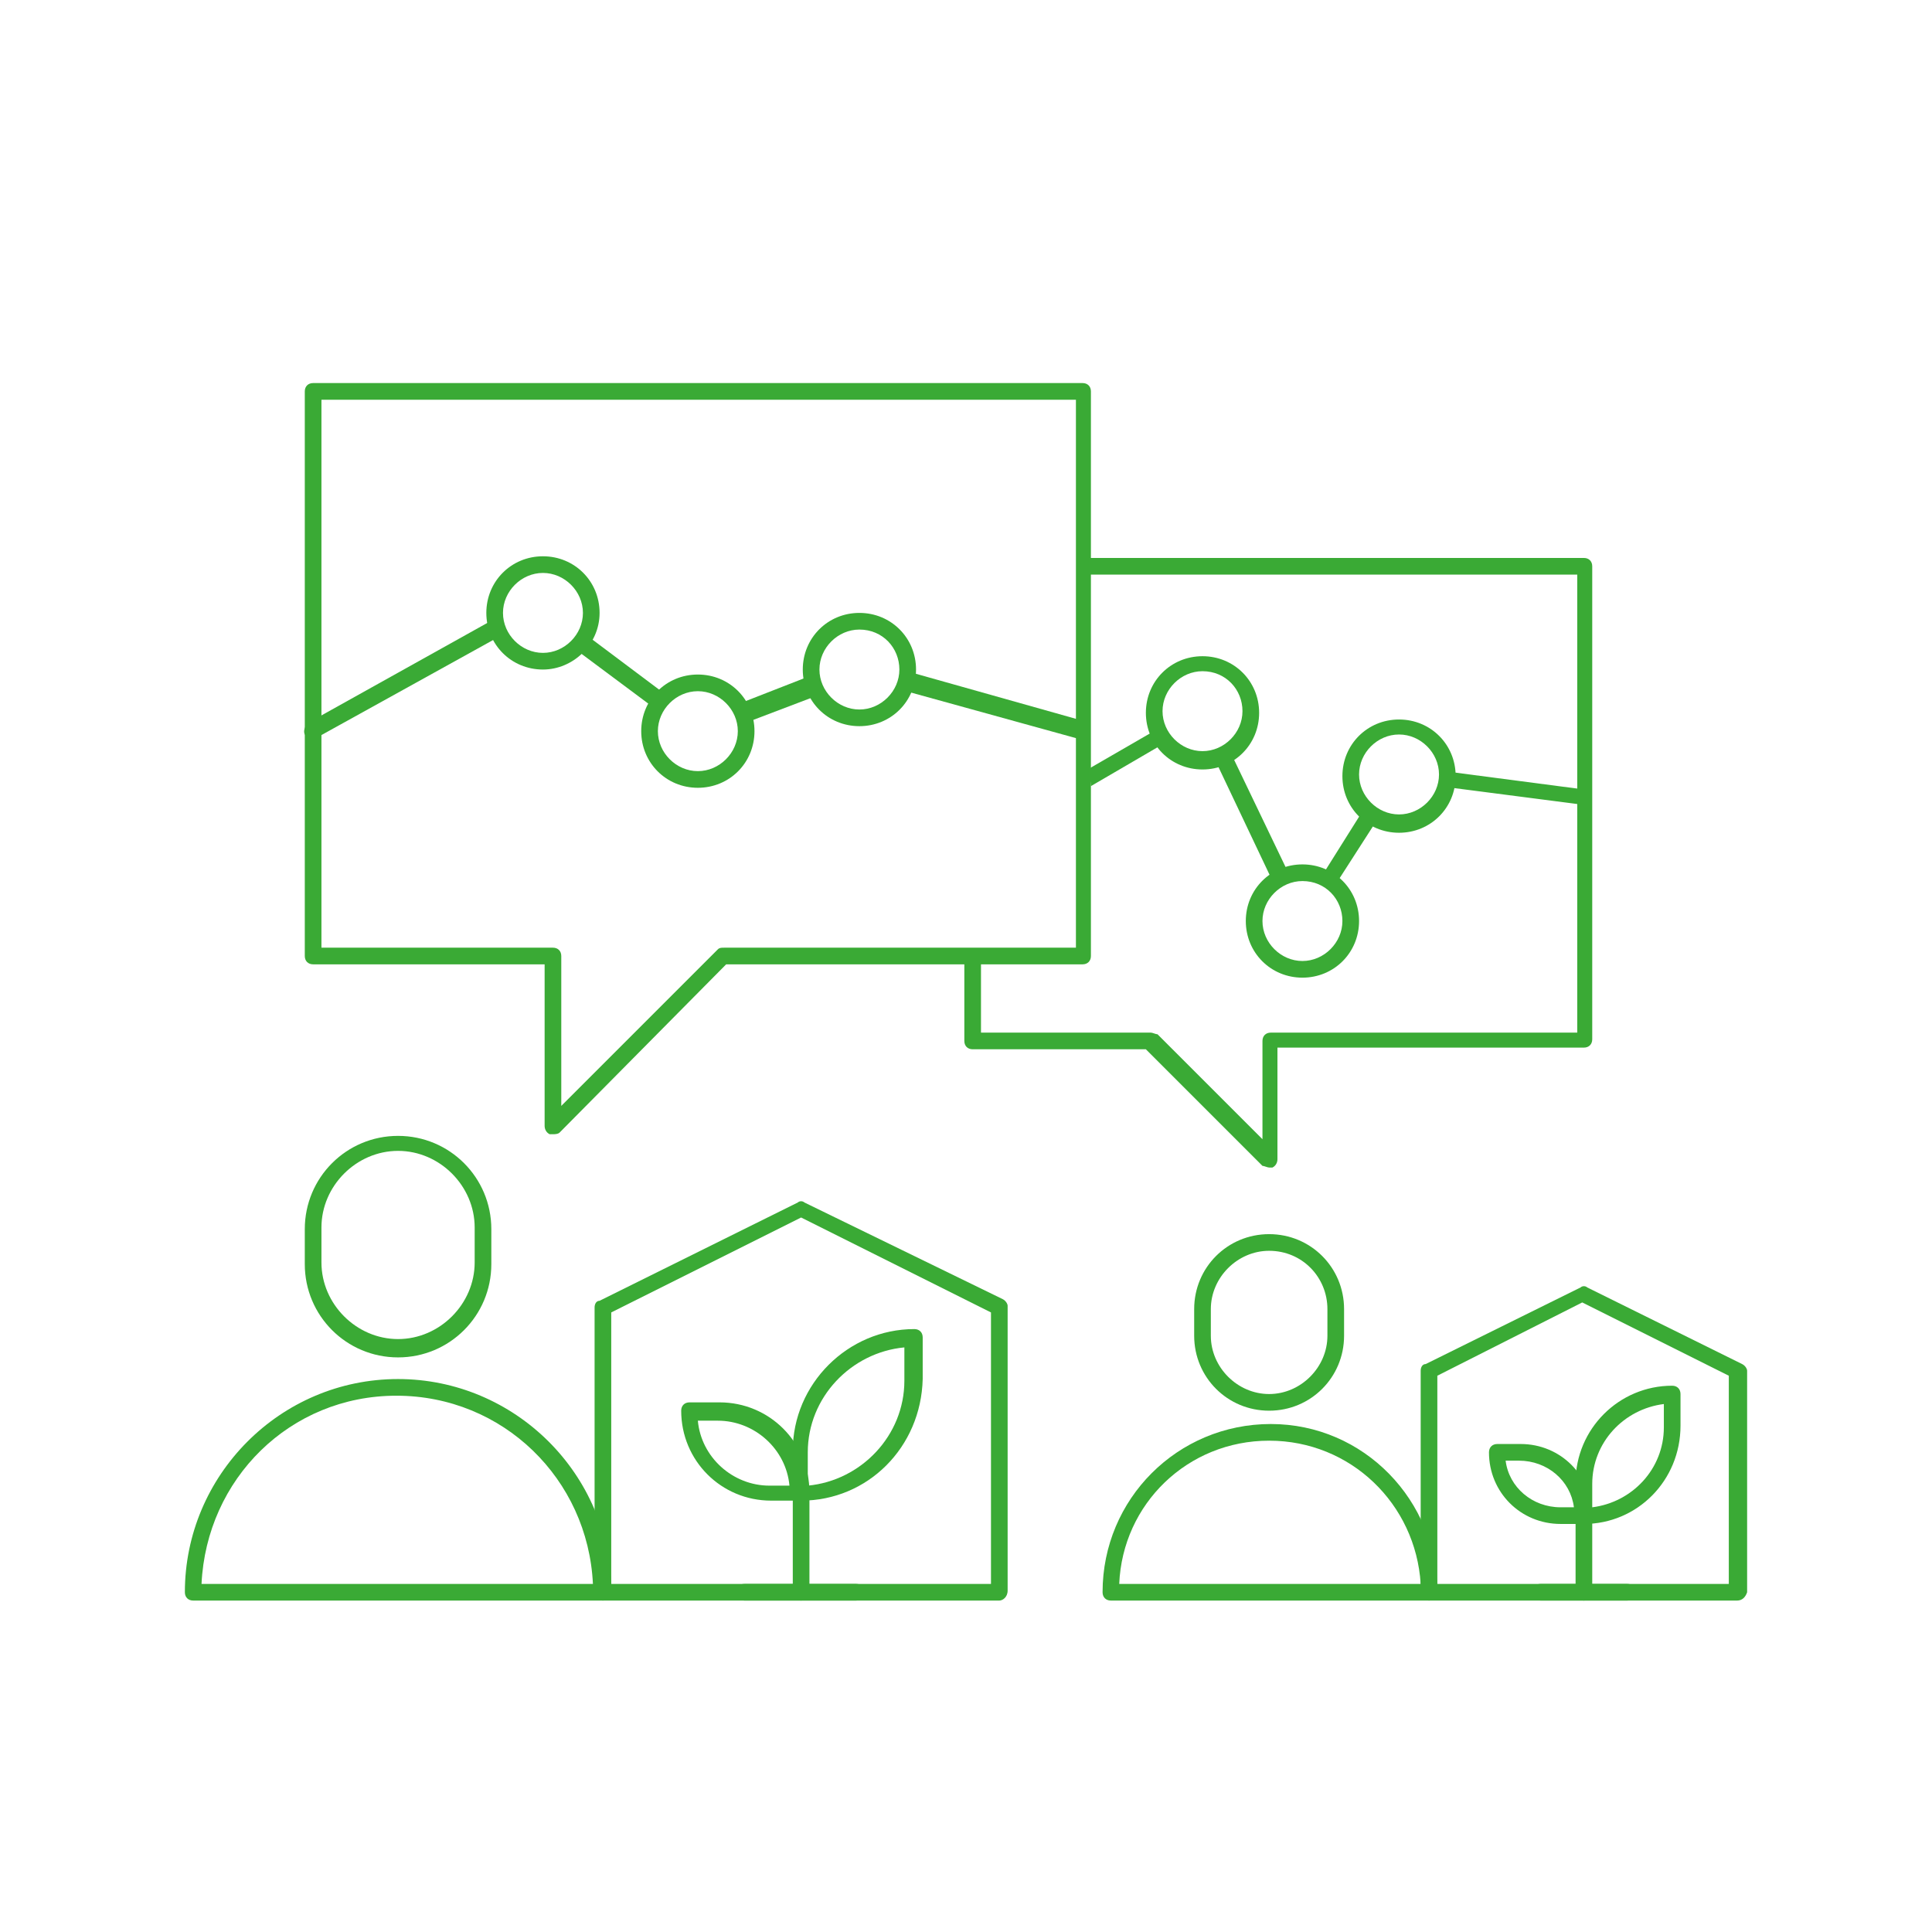 <svg enable-background="new 0 0 116 115" viewBox="0 0 116 115" xmlns="http://www.w3.org/2000/svg"><g fill="#3aaa35"><path d="m48.1 90.1h-1.8c-3 0-5.4-2.4-5.4-5.4 0-.3.2-.5.5-.5h1.8c3 0 5.4 2.4 5.4 5.4 0 .3-.3.5-.5.5zm-6.2-4.8c.2 2.2 2.1 3.9 4.3 3.9h1.2c-.2-2.2-2.1-3.9-4.3-3.9z"/><path d="m48.1 90.1c-.3 0-.5-.2-.5-.5v-2.5c0-4 3.3-7.3 7.3-7.3.3 0 .5.2.5.5v2.5c-.1 4.1-3.3 7.3-7.3 7.3zm6.2-9.2c-3.2.3-5.8 3-5.8 6.3v2c3.2-.3 5.8-3 5.8-6.3z"/><path d="m48.1 96.1c-.3 0-.5-.2-.5-.5v-5.9c0-.3.2-.5.5-.5s.5.2.5.5v5.9c0 .3-.3.5-.5.5z"/><path d="m51.4 96.1h-6.7c-.3 0-.5-.2-.5-.5s.2-.5.5-.5h6.7c.3 0 .5.2.5.5s-.2.5-.5.5z"/><path d="m60 96.1h-23.8c-.3 0-.5-.2-.5-.5v-17.1c0-.2.1-.4.3-.4l11.9-5.9c.1-.1.3-.1.4 0l11.9 5.8c.2.1.3.3.3.4v17.1c0 .4-.3.6-.5.6zm-23.3-1h22.8v-16.3l-11.4-5.7-11.4 5.7z"/><path d="m36.2 96.1h-24.6c-.3 0-.5-.2-.5-.5 0-7 5.7-12.8 12.8-12.8 7 0 12.8 5.7 12.8 12.8 0 .3-.3.5-.5.5zm-24.1-1h23.5c-.3-6.3-5.4-11.3-11.8-11.3s-11.4 5-11.7 11.3z"/><path d="m23.9 81.5c-3.1 0-5.6-2.5-5.6-5.6v-2.1c0-3.1 2.5-5.6 5.6-5.6s5.6 2.5 5.6 5.6v2.1c0 3.1-2.5 5.6-5.6 5.6zm0-12.4c-2.5 0-4.6 2.1-4.6 4.6v2.1c0 2.5 2.1 4.6 4.6 4.6s4.6-2.1 4.6-4.6v-2.1c0-2.5-2.1-4.6-4.6-4.6z"/><path d="m95.1 91.5h-1.4c-2.4 0-4.3-1.9-4.3-4.3 0-.3.2-.5.5-.5h1.4c2.4 0 4.3 1.9 4.3 4.3 0 .3-.3.5-.5.5zm-4.7-3.8c.2 1.6 1.6 2.8 3.3 2.8h.8c-.2-1.6-1.6-2.8-3.3-2.8z"/><path d="m95.1 91.5c-.3 0-.5-.2-.5-.5v-2c0-3.2 2.6-5.8 5.8-5.8.3 0 .5.2.5.5v1.9c0 3.3-2.6 5.9-5.8 5.9zm4.8-7.2c-2.4.3-4.3 2.3-4.3 4.8v1.4c2.4-.3 4.3-2.3 4.3-4.8z"/><path d="m95.1 96.1c-.3 0-.5-.2-.5-.5v-4.6c0-.3.2-.5.5-.5s.5.2.5.5v4.6c0 .3-.3.5-.5.5z"/><path d="m97.7 96.1h-5.2c-.3 0-.5-.2-.5-.5s.2-.5.5-.5h5.2c.3 0 .5.2.5.5s-.2.5-.5.5z"/><path d="m104.3 96.1h-18.5c-.3 0-.5-.2-.5-.5v-13.3c0-.2.1-.4.3-.4l9.3-4.6c.1-.1.3-.1.4 0l9.3 4.6c.2.1.3.3.3.4v13.3c-.1.3-.3.5-.6.5zm-18-1h17.5v-12.5l-8.8-4.4-8.7 4.4z"/><path d="m85.8 96.1h-19.1c-.3 0-.5-.2-.5-.5 0-5.6 4.5-10.1 10.1-10.1s10 4.6 10 10.1c0 .3-.2.5-.5.5zm-18.6-1h18.1c-.3-4.8-4.2-8.6-9.1-8.6s-8.8 3.8-9 8.6z"/><path d="m76.2 84.7c-2.5 0-4.5-2-4.5-4.5v-1.6c0-2.5 2-4.5 4.5-4.5s4.5 2 4.5 4.5v1.6c0 2.5-2 4.5-4.5 4.5zm0-9.6c-1.9 0-3.5 1.6-3.5 3.5v1.6c0 1.9 1.6 3.5 3.5 3.5s3.5-1.6 3.5-3.5v-1.6c0-1.9-1.5-3.5-3.5-3.5z"/><path d="m95.1 33.5h-30.2c-.1.3-.2.7-.2 1h30v27.5h-18.4c-.3 0-.5.2-.5.5v5.9l-6.3-6.3c-.1 0-.3-.1-.4-.1h-10.2v-4.4c-.3-.1-.7-.2-1-.3v5.2c0 .3.2.5.5.5h10.4l7 7c.1 0 .3.1.4.1h.2c.2-.1.3-.3.3-.5v-6.7h18.4c.3 0 .5-.2.5-.5v-28.4c0-.3-.2-.5-.5-.5z"/><path d="m69.8 43.6-4.5 2.6c.1.4.2.7.2 1l4.8-2.8c-.3-.2-.4-.5-.5-.8z"/><path d="m73.8 45c-.3.2-.7.4-1 .3l3.7 7.8c.3-.2.6-.4.9-.6z"/><path d="m79.3 52.7c.2.2.4.4.7.7l2.7-4.2c-.2-.2-.5-.5-.7-.8z"/><path d="m95.1 47.4-8.4-1.1c-.1.3-.2.6-.3.9l8.5 1.1c.3.1.6-.1.6-.4.1-.2-.1-.5-.4-.5z"/><path d="m72.2 46.2c-1.9 0-3.4-1.5-3.4-3.4s1.5-3.4 3.4-3.4 3.4 1.5 3.4 3.4-1.5 3.4-3.4 3.4zm0-5.9c-1.3 0-2.4 1.1-2.4 2.4s1.1 2.4 2.4 2.4 2.4-1.1 2.4-2.4-1-2.4-2.4-2.4z"/><path d="m78.2 58.7c-1.9 0-3.4-1.5-3.4-3.4s1.5-3.4 3.4-3.4 3.4 1.5 3.4 3.4-1.5 3.4-3.4 3.4zm0-5.8c-1.3 0-2.4 1.1-2.4 2.4s1.1 2.4 2.4 2.4 2.4-1.1 2.4-2.4-1-2.4-2.4-2.4z"/><path d="m84 50c-1.9 0-3.4-1.5-3.4-3.4s1.5-3.4 3.4-3.4 3.4 1.5 3.4 3.4-1.5 3.4-3.4 3.4zm0-5.9c-1.3 0-2.4 1.1-2.4 2.4s1.1 2.4 2.4 2.4 2.4-1.1 2.4-2.4-1.1-2.4-2.4-2.4z"/><path d="m33.2 68.1c-.1 0-.1 0-.2 0-.2-.1-.3-.3-.3-.5v-9.7h-13.9c-.3 0-.5-.2-.5-.5v-33.9c0-.3.2-.5.5-.5h46.2c.3 0 .5.2.5.5v33.9c0 .3-.2.5-.5.5h-21.4l-10 10.1c-.1.1-.3.1-.4.1zm-13.9-11.2h13.9c.3 0 .5.2.5.5v9l9.4-9.4c.1-.1.2-.1.4-.1h21.1v-32.9h-45.3z"/><path d="m34.9 37.9c-.2.3-.4.6-.6.9l5.1 3.8c.3-.3.5-.5.7-.8z"/><path d="m65.1 43.3-10.3-2.9c.1.4-.1.7-.4 1.1l10.5 2.9h.1c.2 0 .4-.2.4-.5.1-.3 0-.5-.3-.6z"/><path d="m44.5 42.2v1.3l5-1.9c-.2-.4-.6-.6-.9-1z"/><path d="m18.5 43.4c-.2.2-.3.5-.2.7.2.2.5.3.7.2l11.2-6.2c-.2-.3-.3-.7-.4-1z"/><path d="m32.6 40.2c-1.9 0-3.4-1.5-3.4-3.4s1.5-3.4 3.4-3.4 3.4 1.5 3.4 3.4-1.6 3.4-3.4 3.4zm0-5.8c-1.3 0-2.4 1.1-2.4 2.4s1.1 2.4 2.4 2.4 2.4-1.1 2.4-2.4-1.1-2.4-2.4-2.4z"/><path d="m41.9 47.3c-1.9 0-3.4-1.5-3.4-3.4s1.5-3.4 3.4-3.4 3.4 1.5 3.4 3.4-1.5 3.4-3.4 3.4zm0-5.8c-1.3 0-2.4 1.1-2.4 2.4s1.1 2.4 2.4 2.4 2.4-1.1 2.4-2.4-1.1-2.4-2.4-2.4z"/><path d="m51.6 43.6c-1.9 0-3.4-1.5-3.4-3.4s1.5-3.4 3.4-3.4 3.4 1.5 3.4 3.4-1.5 3.4-3.4 3.4zm0-5.8c-1.3 0-2.4 1.1-2.4 2.4s1.1 2.4 2.4 2.4 2.4-1.1 2.4-2.4-1-2.4-2.4-2.4z"/></g></svg>